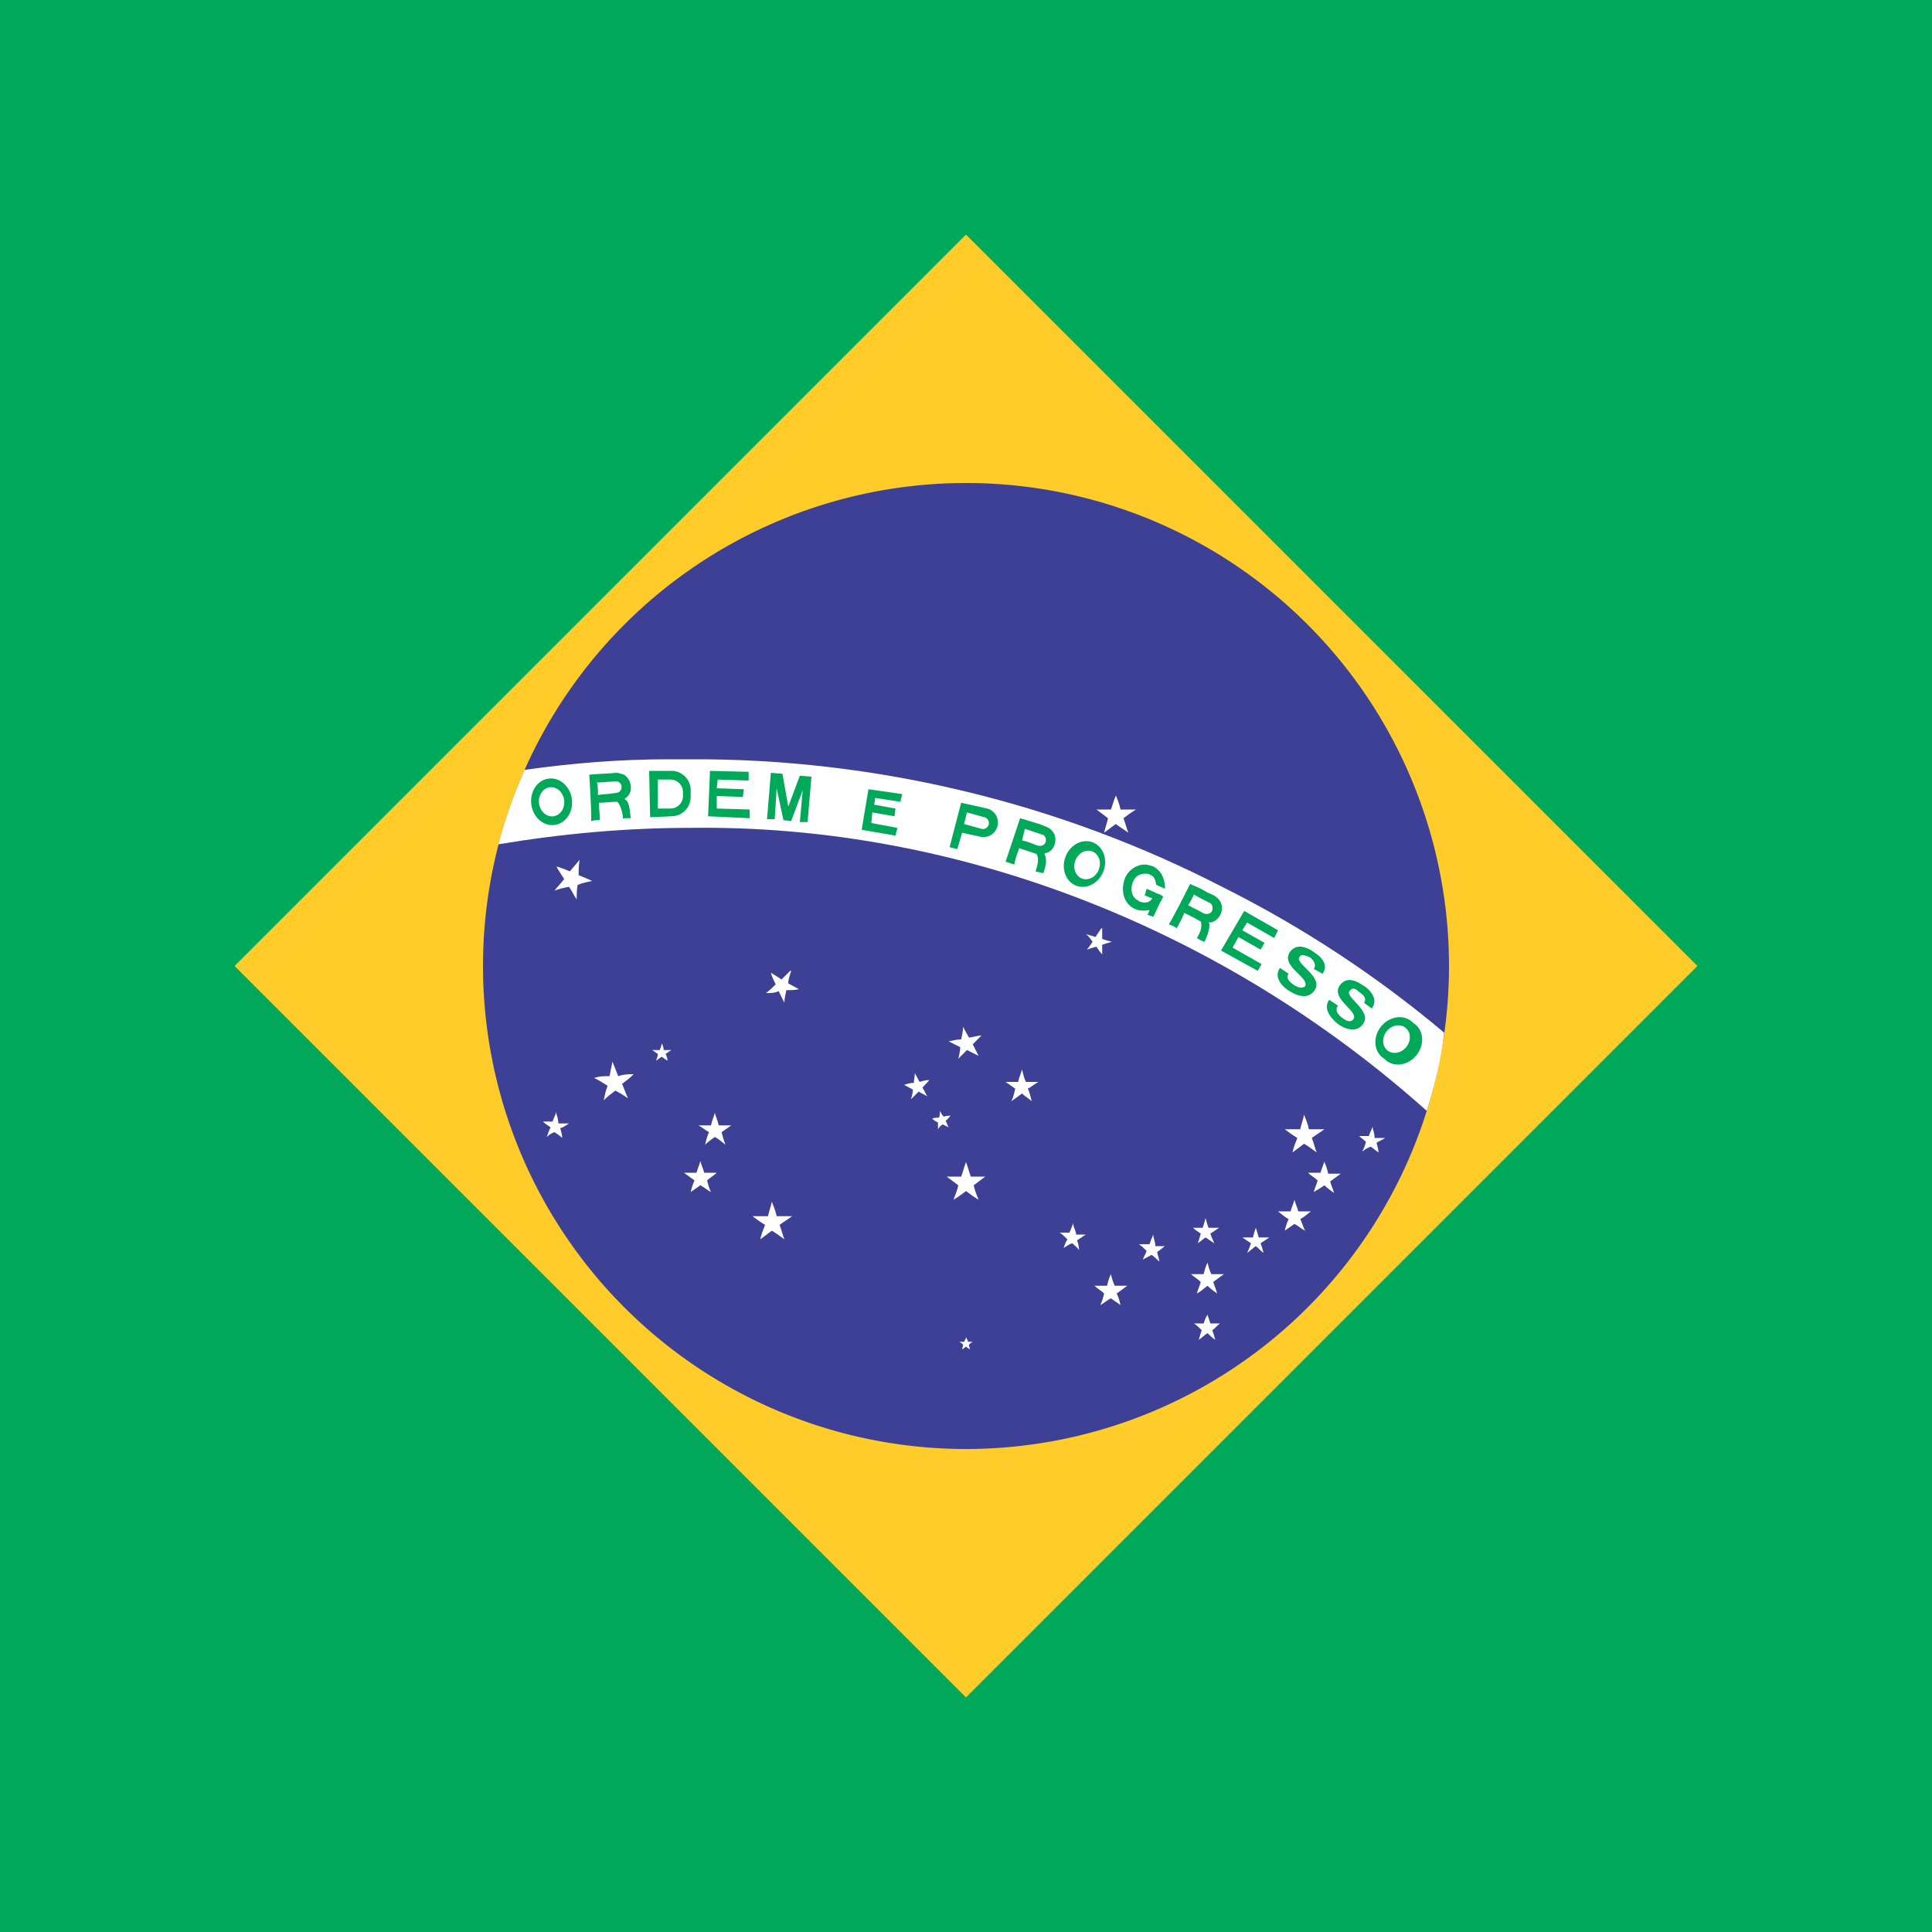 <?xml version="1.0"?>
<svg xmlns="http://www.w3.org/2000/svg" xmlns:xlink="http://www.w3.org/1999/xlink" version="1.1" width="360" height="360" viewBox="0 0 360 360">
<!-- Generated by Kreative Vexillo v1.0 -->
<style>
.blue{fill:rgb(62,64,149);}
.green{fill:rgb(0,168,89);}
.white{fill:rgb(255,255,255);}
.yellow{fill:rgb(255,204,41);}
</style>
<defs>
<path id="band" d="M -0.308 -0.214 C -0.358 -0.214 -0.408 -0.21 -0.457 -0.203 C -0.468 -0.178 -0.477 -0.153 -0.484 -0.126 C -0.418 -0.137 -0.352 -0.143 -0.286 -0.143 C -0.005 -0.147 0.269 -0.036 0.477 0.15 C 0.485 0.124 0.492 0.097 0.495 0.069 C 0.426 0.011 0.349 -0.04 0.267 -0.081 C 0.097 -0.169 -0.094 -0.215 -0.286 -0.214 C -0.293 -0.214 -0.301 -0.214 -0.308 -0.214 Z"/>
<path id="disc" d="M 0.5 0.0 A 0.5 0.5 0.0 0 0 -0.5 0.0 A 0.5 0.5 0.0 0 0 0.5 0.0 Z"/>
<path id="stars" d="M 0.0 0.384 C 0.0 0.386 -0.001 0.387 -0.002 0.389 C -0.003 0.389 -0.005 0.389 -0.007 0.389 C -0.005 0.39 -0.004 0.391 -0.003 0.392 C -0.003 0.394 -0.004 0.395 -0.004 0.397 C -0.003 0.396 -0.001 0.395 -4.656613E-10 0.394 C 0.001 0.395 0.003 0.396 0.004 0.397 C 0.004 0.395 0.003 0.394 0.003 0.392 C 0.004 0.391 0.005 0.39 0.007 0.389 C 0.005 0.389 0.003 0.389 0.002 0.389 C 0.002 0.387 4.9999915E-4 0.386 -8.1490725E-10 0.384 Z M -0.201 0.244 C -0.202 0.249 -0.204 0.254 -0.205 0.259 C -0.211 0.259 -0.216 0.259 -0.221 0.259 C -0.217 0.262 -0.213 0.265 -0.208 0.268 C -0.21 0.273 -0.212 0.278 -0.213 0.283 C -0.209 0.28 -0.205 0.277 -0.201 0.274 C -0.196 0.277 -0.192 0.28 -0.188 0.283 C -0.19 0.278 -0.191 0.273 -0.193 0.268 C -0.189 0.265 -0.184 0.262 -0.18 0.259 C -0.185 0.259 -0.191 0.259 -0.196 0.259 C -0.197 0.254 -0.199 0.249 -0.201 0.244 Z M 0.111 0.266 C 0.11 0.269 0.109 0.272 0.107 0.276 C 0.104 0.276 0.1 0.276 0.097 0.276 C 0.1 0.278 0.102 0.28 0.105 0.283 C 0.103 0.286 0.102 0.289 0.101 0.292 C 0.104 0.29 0.107 0.288 0.11 0.287 C 0.112 0.289 0.115 0.291 0.117 0.294 C 0.117 0.29 0.116 0.287 0.115 0.284 C 0.118 0.282 0.121 0.28 0.124 0.278 C 0.121 0.278 0.117 0.278 0.114 0.278 C 0.114 0.275 0.112 0.272 0.111 0.268 Z M 0.194 0.278 C 0.192 0.282 0.191 0.285 0.19 0.288 C 0.186 0.288 0.183 0.288 0.179 0.288 C 0.182 0.29 0.184 0.292 0.187 0.295 C 0.186 0.298 0.184 0.301 0.183 0.304 C 0.186 0.302 0.189 0.301 0.192 0.299 C 0.195 0.301 0.197 0.303 0.2 0.306 C 0.2 0.302 0.198 0.299 0.198 0.296 C 0.201 0.294 0.203 0.292 0.206 0.29 C 0.203 0.29 0.2 0.29 0.196 0.29 C 0.196 0.287 0.195 0.284 0.194 0.28 Z M 0.15 0.319 C 0.148 0.323 0.147 0.327 0.146 0.331 C 0.141 0.331 0.137 0.331 0.133 0.331 C 0.136 0.334 0.14 0.336 0.143 0.339 C 0.142 0.343 0.141 0.347 0.139 0.351 C 0.143 0.349 0.146 0.346 0.15 0.344 C 0.153 0.346 0.157 0.349 0.16 0.351 C 0.159 0.347 0.158 0.343 0.156 0.339 C 0.16 0.336 0.163 0.334 0.167 0.331 C 0.162 0.331 0.158 0.331 0.154 0.331 C 0.152 0.327 0.151 0.323 0.15 0.319 Z M -0.027 0.15 C -0.027 0.152 -0.027 0.155 -0.028 0.157 C -0.03 0.157 -0.033 0.157 -0.035 0.158 C -0.033 0.16 -0.031 0.161 -0.029 0.162 C -0.029 0.164 -0.029 0.167 -0.029 0.169 C -0.028 0.167 -0.026 0.165 -0.024 0.164 C -0.022 0.165 -0.02 0.166 -0.018 0.167 C -0.019 0.165 -0.02 0.163 -0.021 0.16 C -0.019 0.159 -0.018 0.157 -0.016 0.155 C -0.018 0.155 -0.021 0.155 -0.023 0.156 C -0.025 0.154 -0.026 0.152 -0.027 0.15 Z M -0.053 0.111 C -0.053 0.115 -0.054 0.118 -0.054 0.121 C -0.058 0.121 -0.061 0.122 -0.064 0.123 C -0.061 0.125 -0.058 0.126 -0.055 0.128 C -0.055 0.131 -0.056 0.135 -0.057 0.138 C -0.054 0.135 -0.052 0.133 -0.049 0.13 C -0.046 0.132 -0.043 0.133 -0.04 0.135 C -0.042 0.132 -0.043 0.129 -0.045 0.126 C -0.043 0.123 -0.04 0.121 -0.038 0.118 C -0.041 0.118 -0.045 0.119 -0.048 0.12 C -0.05 0.117 -0.051 0.114 -0.053 0.111 Z M -0.003 0.063 C -0.003 0.067 -0.004 0.071 -0.005 0.076 C -0.009 0.076 -0.013 0.077 -0.018 0.078 C -0.014 0.08 -0.01 0.082 -0.006 0.084 C -0.006 0.088 -0.007 0.092 -0.008 0.096 C -0.005 0.093 -0.002 0.09 0.001 0.087 C 0.005 0.089 0.009 0.091 0.013 0.093 C 0.011 0.089 0.009 0.085 0.007 0.081 C 0.01 0.078 0.013 0.075 0.016 0.072 C 0.011 0.072 0.007 0.074 0.003 0.074 C 8.9999964E-4 0.07 -0.001 0.067 -0.003 0.063 Z M 0.058 0.107 C 0.057 0.111 0.055 0.115 0.054 0.12 C 0.049 0.12 0.045 0.12 0.041 0.12 C 0.044 0.122 0.048 0.125 0.051 0.127 C 0.05 0.131 0.049 0.136 0.047 0.14 C 0.051 0.137 0.054 0.135 0.058 0.132 C 0.061 0.135 0.065 0.137 0.068 0.14 C 0.067 0.136 0.066 0.131 0.064 0.127 C 0.068 0.125 0.071 0.122 0.075 0.12 C 0.07 0.12 0.066 0.12 0.062 0.12 C 0.06 0.116 0.059 0.111 0.058 0.107 Z M 0.0 0.203 C -0.002 0.208 -0.003 0.213 -0.005 0.218 C -0.01 0.218 -0.015 0.218 -0.02 0.218 C -0.016 0.221 -0.012 0.224 -0.008 0.227 C -0.009 0.232 -0.011 0.237 -0.013 0.242 C -0.008 0.239 -0.004 0.236 9.99989E-5 0.233 C 0.004 0.236 0.008 0.239 0.013 0.242 C 0.011 0.237 0.009 0.232 0.008 0.227 C 0.012 0.224 0.016 0.221 0.02 0.218 C 0.015 0.218 0.01 0.218 0.005 0.218 C 0.003 0.213 0.002 0.208 0.0 0.203 Z M 0.14 -0.039 C 0.138 -0.036 0.136 -0.033 0.134 -0.03 C 0.131 -0.031 0.128 -0.032 0.124 -0.033 C 0.127 -0.031 0.129 -0.028 0.131 -0.025 C 0.129 -0.022 0.127 -0.019 0.125 -0.017 C 0.128 -0.018 0.131 -0.019 0.135 -0.02 C 0.137 -0.017 0.139 -0.014 0.141 -0.012 C 0.141 -0.015 0.141 -0.018 0.141 -0.022 C 0.144 -0.023 0.147 -0.024 0.151 -0.025 C 0.147 -0.026 0.144 -0.027 0.141 -0.028 C 0.141 -0.032 0.141 -0.035 0.141 -0.039 Z M -0.182 0.005 C -0.185 0.008 -0.188 0.011 -0.191 0.014 C -0.195 0.011 -0.199 0.009 -0.202 0.007 C -0.201 0.011 -0.199 0.015 -0.197 0.019 C -0.2 0.022 -0.203 0.025 -0.207 0.028 C -0.202 0.028 -0.198 0.028 -0.194 0.026 C -0.192 0.03 -0.19 0.034 -0.188 0.038 C -0.188 0.034 -0.187 0.03 -0.186 0.025 C -0.181 0.025 -0.177 0.025 -0.173 0.024 C -0.177 0.022 -0.18 0.02 -0.184 0.018 C -0.184 0.013 -0.182 0.009 -0.181 0.005 Z M 0.248 0.261 C 0.247 0.265 0.246 0.268 0.245 0.271 C 0.242 0.271 0.238 0.271 0.235 0.271 C 0.237 0.273 0.24 0.275 0.243 0.277 C 0.242 0.281 0.241 0.284 0.24 0.287 C 0.243 0.285 0.245 0.283 0.248 0.281 C 0.251 0.283 0.254 0.285 0.257 0.287 C 0.256 0.284 0.254 0.281 0.253 0.277 C 0.256 0.275 0.259 0.273 0.262 0.271 C 0.258 0.271 0.255 0.271 0.251 0.271 C 0.25 0.268 0.249 0.265 0.248 0.261 Z M 0.34 0.242 C 0.339 0.246 0.337 0.25 0.336 0.254 C 0.332 0.254 0.327 0.254 0.323 0.254 C 0.327 0.257 0.33 0.26 0.334 0.262 C 0.332 0.266 0.331 0.27 0.33 0.274 C 0.333 0.272 0.337 0.269 0.34 0.267 C 0.344 0.269 0.347 0.272 0.351 0.274 C 0.349 0.27 0.348 0.266 0.346 0.262 C 0.35 0.26 0.353 0.257 0.357 0.254 C 0.353 0.254 0.348 0.254 0.344 0.254 C 0.343 0.25 0.341 0.246 0.34 0.242 Z M 0.3 0.271 C 0.299 0.274 0.298 0.277 0.297 0.281 C 0.293 0.281 0.29 0.281 0.286 0.281 C 0.289 0.283 0.292 0.285 0.295 0.287 C 0.294 0.29 0.293 0.293 0.291 0.297 C 0.294 0.295 0.297 0.292 0.3 0.29 C 0.303 0.292 0.305 0.295 0.308 0.297 C 0.307 0.293 0.306 0.29 0.305 0.287 C 0.308 0.285 0.311 0.283 0.314 0.281 C 0.31 0.281 0.307 0.281 0.303 0.281 C 0.302 0.277 0.301 0.274 0.3 0.271 Z M 0.25 0.361 C 0.248 0.364 0.247 0.367 0.246 0.37 C 0.243 0.37 0.239 0.37 0.236 0.37 C 0.239 0.372 0.242 0.375 0.244 0.377 C 0.243 0.38 0.242 0.383 0.241 0.387 C 0.244 0.385 0.247 0.382 0.25 0.38 C 0.252 0.382 0.255 0.385 0.258 0.387 C 0.257 0.383 0.256 0.38 0.255 0.377 C 0.258 0.375 0.26 0.372 0.263 0.37 C 0.26 0.37 0.256 0.37 0.253 0.37 C 0.252 0.367 0.251 0.364 0.25 0.361 Z M 0.25 0.307 C 0.248 0.311 0.247 0.315 0.246 0.319 C 0.241 0.319 0.237 0.319 0.233 0.319 C 0.236 0.322 0.24 0.324 0.243 0.327 C 0.242 0.331 0.24 0.335 0.239 0.339 C 0.243 0.337 0.246 0.334 0.25 0.331 C 0.253 0.334 0.257 0.337 0.26 0.339 C 0.259 0.335 0.257 0.331 0.256 0.327 C 0.26 0.324 0.263 0.322 0.267 0.319 C 0.262 0.319 0.258 0.319 0.254 0.319 C 0.252 0.315 0.251 0.311 0.25 0.307 Z M 0.371 0.202 C 0.37 0.206 0.368 0.21 0.367 0.214 C 0.363 0.214 0.358 0.214 0.354 0.214 C 0.357 0.217 0.361 0.219 0.364 0.222 C 0.363 0.226 0.361 0.23 0.36 0.234 C 0.363 0.232 0.367 0.23 0.371 0.227 C 0.374 0.23 0.377 0.232 0.381 0.235 C 0.38 0.231 0.378 0.227 0.377 0.223 C 0.381 0.22 0.384 0.218 0.388 0.215 C 0.384 0.215 0.379 0.215 0.375 0.215 C 0.374 0.211 0.373 0.207 0.371 0.203 Z M 0.421 0.166 C 0.42 0.169 0.418 0.173 0.417 0.176 C 0.413 0.176 0.41 0.176 0.407 0.176 C 0.409 0.178 0.412 0.18 0.414 0.182 C 0.413 0.186 0.412 0.189 0.41 0.192 C 0.413 0.19 0.416 0.188 0.419 0.187 C 0.422 0.189 0.424 0.191 0.427 0.193 C 0.427 0.19 0.426 0.187 0.425 0.183 C 0.428 0.181 0.431 0.18 0.434 0.178 C 0.43 0.178 0.427 0.178 0.423 0.178 C 0.423 0.175 0.422 0.171 0.421 0.168 Z M 0.35 0.154 C 0.349 0.159 0.347 0.164 0.346 0.169 C 0.34 0.169 0.335 0.169 0.33 0.169 C 0.334 0.172 0.338 0.175 0.343 0.178 C 0.341 0.183 0.339 0.188 0.338 0.193 C 0.342 0.19 0.346 0.187 0.35 0.184 C 0.355 0.187 0.359 0.19 0.363 0.193 C 0.361 0.188 0.36 0.183 0.358 0.178 C 0.362 0.175 0.367 0.172 0.371 0.169 C 0.366 0.169 0.36 0.169 0.355 0.169 C 0.354 0.164 0.352 0.159 0.35 0.154 Z M 0.155 -0.176 C 0.153 -0.172 0.152 -0.167 0.15 -0.162 C 0.145 -0.162 0.14 -0.162 0.135 -0.162 C 0.139 -0.159 0.143 -0.156 0.147 -0.153 C 0.146 -0.148 0.144 -0.143 0.143 -0.138 C 0.147 -0.141 0.151 -0.144 0.155 -0.147 C 0.159 -0.144 0.164 -0.141 0.168 -0.138 C 0.166 -0.143 0.165 -0.148 0.163 -0.153 C 0.167 -0.156 0.171 -0.159 0.176 -0.162 C 0.17 -0.162 0.165 -0.162 0.16 -0.162 C 0.159 -0.167 0.157 -0.172 0.155 -0.177 Z M -0.275 0.202 C -0.276 0.206 -0.278 0.21 -0.279 0.214 C -0.283 0.214 -0.288 0.214 -0.292 0.214 C -0.288 0.217 -0.285 0.219 -0.281 0.222 C -0.283 0.226 -0.284 0.23 -0.285 0.234 C -0.282 0.232 -0.278 0.229 -0.275 0.227 C -0.271 0.229 -0.268 0.232 -0.264 0.234 C -0.266 0.23 -0.267 0.226 -0.268 0.222 C -0.265 0.219 -0.261 0.217 -0.258 0.214 C -0.262 0.214 -0.266 0.214 -0.271 0.214 C -0.272 0.21 -0.274 0.206 -0.275 0.202 Z M -0.26 0.152 C -0.261 0.156 -0.263 0.16 -0.264 0.165 C -0.268 0.165 -0.273 0.165 -0.277 0.165 C -0.273 0.167 -0.27 0.17 -0.266 0.172 C -0.268 0.176 -0.269 0.18 -0.27 0.185 C -0.267 0.182 -0.263 0.179 -0.26 0.177 C -0.256 0.179 -0.253 0.182 -0.249 0.185 C -0.251 0.18 -0.252 0.176 -0.253 0.172 C -0.25 0.17 -0.246 0.167 -0.243 0.165 C -0.247 0.165 -0.252 0.165 -0.256 0.165 C -0.257 0.16 -0.259 0.156 -0.26 0.152 Z M -0.315 0.08 C -0.315 0.082 -0.316 0.084 -0.317 0.087 C -0.32 0.087 -0.322 0.087 -0.325 0.087 C -0.323 0.088 -0.321 0.09 -0.319 0.091 C -0.319 0.093 -0.32 0.096 -0.321 0.098 C -0.319 0.097 -0.317 0.095 -0.315 0.094 C -0.313 0.095 -0.311 0.097 -0.309 0.098 C -0.309 0.096 -0.31 0.093 -0.311 0.091 C -0.309 0.09 -0.307 0.088 -0.305 0.087 C -0.308 0.087 -0.31 0.087 -0.313 0.087 C -0.313 0.084 -0.314 0.082 -0.315 0.08 Z M -0.424 0.151 C -0.425 0.154 -0.427 0.158 -0.428 0.161 C -0.431 0.161 -0.435 0.161 -0.438 0.161 C -0.436 0.163 -0.433 0.165 -0.43 0.167 C -0.432 0.171 -0.433 0.174 -0.434 0.177 C -0.432 0.175 -0.429 0.173 -0.426 0.172 C -0.423 0.174 -0.42 0.176 -0.418 0.178 C -0.418 0.175 -0.419 0.172 -0.42 0.168 C -0.417 0.167 -0.414 0.165 -0.411 0.163 C -0.415 0.163 -0.418 0.163 -0.422 0.163 C -0.422 0.16 -0.423 0.156 -0.424 0.153 Z M -0.366 0.099 C -0.367 0.104 -0.368 0.109 -0.369 0.114 C -0.374 0.114 -0.38 0.114 -0.385 0.116 C -0.38 0.118 -0.376 0.121 -0.371 0.124 C -0.373 0.129 -0.374 0.134 -0.375 0.139 C -0.371 0.135 -0.367 0.132 -0.363 0.129 C -0.359 0.131 -0.354 0.134 -0.35 0.137 C -0.352 0.132 -0.354 0.127 -0.356 0.122 C -0.352 0.119 -0.348 0.116 -0.344 0.112 C -0.349 0.112 -0.354 0.112 -0.36 0.114 C -0.362 0.109 -0.364 0.104 -0.366 0.099 Z M -0.4 -0.11 C -0.403 -0.106 -0.407 -0.102 -0.41 -0.098 C -0.415 -0.1 -0.42 -0.102 -0.424 -0.103 C -0.422 -0.099 -0.419 -0.095 -0.416 -0.09 C -0.419 -0.086 -0.423 -0.082 -0.426 -0.078 C -0.421 -0.08 -0.416 -0.081 -0.411 -0.082 C -0.408 -0.078 -0.406 -0.073 -0.403 -0.069 C -0.403 -0.074 -0.403 -0.079 -0.402 -0.084 C -0.397 -0.086 -0.392 -0.087 -0.387 -0.088 C -0.391 -0.09 -0.396 -0.092 -0.401 -0.094 C -0.401 -0.099 -0.401 -0.104 -0.4 -0.11 Z"/>
<path id="text" d="M -0.426 -0.146 A 0.024 0.021 83.0 1 0 -0.432 -0.194 A 0.024 0.021 83.0 0 0 -0.426 -0.146 M -0.362 -0.2 C -0.372 -0.199 -0.381 -0.199 -0.39 -0.198 C -0.389 -0.182 -0.388 -0.166 -0.388 -0.15 C -0.385 -0.151 -0.382 -0.151 -0.379 -0.151 C -0.379 -0.157 -0.38 -0.163 -0.38 -0.169 C -0.374 -0.169 -0.367 -0.17 -0.361 -0.17 C -0.357 -0.166 -0.356 -0.159 -0.355 -0.154 C -0.356 -0.152 -0.354 -0.153 -0.353 -0.153 C -0.351 -0.153 -0.349 -0.153 -0.347 -0.153 C -0.348 -0.159 -0.348 -0.166 -0.351 -0.171 C -0.352 -0.172 -0.355 -0.173 -0.352 -0.174 C -0.344 -0.18 -0.346 -0.193 -0.354 -0.198 C -0.357 -0.199 -0.36 -0.2 -0.362 -0.2 Z M -0.327 -0.154 L -0.305 -0.155 A 0.02 0.02 0.0 0 0 -0.285 -0.175 L -0.285 -0.182 A 0.02 0.02 0.0 0 0 -0.306 -0.202 L -0.328 -0.202 Z M -0.267 -0.155 L -0.224 -0.153 L -0.224 -0.162 L -0.258 -0.163 L -0.258 -0.176 L -0.231 -0.175 L -0.23 -0.183 L -0.258 -0.184 L -0.257 -0.193 L -0.225 -0.192 L -0.225 -0.201 L -0.265 -0.202 Z M -0.206 -0.152 L -0.198 -0.152 L -0.196 -0.184 L -0.189 -0.151 L -0.181 -0.15 L -0.169 -0.182 L -0.172 -0.149 L -0.164 -0.149 L -0.16 -0.196 L -0.172 -0.197 L -0.184 -0.165 L -0.19 -0.199 L -0.202 -0.2 Z M -0.108 -0.141 L -0.073 -0.135 L -0.071 -0.143 L -0.098 -0.148 L -0.097 -0.159 L -0.074 -0.155 L -0.073 -0.163 L -0.095 -0.167 L -0.094 -0.174 L -0.068 -0.17 L -0.066 -0.178 L -0.101 -0.183 Z M -0.017 -0.123 L -0.009 -0.121 L -0.004 -0.138 L 0.014 -0.134 A 0.015 0.015 0.0 0 0 0.022 -0.163 L -0.005 -0.169 Z M 0.056 -0.153 C 0.051 -0.138 0.046 -0.123 0.041 -0.108 C 0.044 -0.107 0.047 -0.106 0.05 -0.105 C 0.051 -0.111 0.053 -0.116 0.055 -0.122 C 0.061 -0.12 0.067 -0.118 0.073 -0.116 C 0.076 -0.111 0.074 -0.104 0.072 -0.098 C 0.075 -0.097 0.077 -0.097 0.08 -0.096 C 0.082 -0.102 0.084 -0.108 0.082 -0.114 C 0.082 -0.115 0.08 -0.117 0.083 -0.117 C 0.092 -0.119 0.096 -0.133 0.089 -0.14 C 0.086 -0.144 0.08 -0.145 0.076 -0.147 C 0.069 -0.149 0.063 -0.151 0.056 -0.153 Z M 0.119 -0.082 A 0.021 0.024 20.5 0 0 0.135 -0.126 A 0.021 0.024 20.5 1 0 0.119 -0.082 M 0.185 -0.105 C 0.177 -0.105 0.169 -0.1 0.165 -0.092 C 0.16 -0.08 0.162 -0.065 0.175 -0.059 C 0.18 -0.057 0.185 -0.057 0.19 -0.058 L 0.188 -0.053 L 0.194 -0.051 L 0.201 -0.066 C 0.202 -0.067 0.203 -0.069 0.203 -0.07 C 0.204 -0.071 0.204 -0.071 0.204 -0.072 L 0.204 -0.072 L 0.201 -0.074 L 0.198 -0.075 L 0.196 -0.076 L 0.187 -0.08 L 0.185 -0.073 L 0.193 -0.07 C 0.193 -0.07 0.193 -0.07 0.192 -0.069 C 0.189 -0.065 0.184 -0.065 0.179 -0.067 L 0.179 -0.067 L 0.178 -0.068 C 0.169 -0.072 0.17 -0.086 0.176 -0.092 C 0.18 -0.096 0.186 -0.096 0.19 -0.095 L 0.191 -0.094 L 0.192 -0.094 C 0.196 -0.091 0.196 -0.088 0.197 -0.084 L 0.206 -0.08 C 0.206 -0.089 0.203 -0.098 0.194 -0.103 C 0.191 -0.104 0.188 -0.105 0.185 -0.105 Z M 0.232 -0.085 C 0.225 -0.071 0.218 -0.057 0.21 -0.043 C 0.213 -0.042 0.216 -0.041 0.218 -0.039 C 0.221 -0.044 0.224 -0.05 0.226 -0.055 C 0.232 -0.052 0.238 -0.049 0.243 -0.046 C 0.245 -0.04 0.242 -0.034 0.239 -0.029 C 0.242 -0.027 0.244 -0.026 0.247 -0.025 C 0.249 -0.03 0.252 -0.036 0.252 -0.043 C 0.252 -0.044 0.25 -0.046 0.253 -0.045 C 0.263 -0.047 0.268 -0.059 0.263 -0.067 C 0.26 -0.072 0.255 -0.074 0.25 -0.076 C 0.244 -0.08 0.238 -0.082 0.232 -0.085 Z M 0.264 -0.016 L 0.302 0.005 L 0.306 -0.002 L 0.276 -0.019 L 0.282 -0.03 L 0.305 -0.017 L 0.309 -0.024 L 0.286 -0.037 L 0.291 -0.045 L 0.319 -0.029 L 0.323 -0.037 L 0.288 -0.057 Z M 0.334 0.008 C 0.331 0.012 0.334 0.016 0.34 0.02 C 0.345 0.023 0.349 0.023 0.351 0.021 C 0.356 0.012 0.326 5.000029E-4 0.335 -0.014 C 0.343 -0.026 0.357 -0.017 0.362 -0.013 C 0.367 -0.01 0.376 -0.001 0.369 0.008 L 0.36 0.003 C 0.363 -0.001 0.36 -0.006 0.356 -0.009 C 0.351 -0.011 0.347 -0.013 0.345 -0.009 C 0.341 -0.002 0.37 0.011 0.361 0.025 C 0.354 0.035 0.343 0.031 0.335 0.026 C 0.328 0.022 0.318 0.012 0.325 0.002 Z M 0.385 0.041 C 0.382 0.045 0.384 0.05 0.39 0.054 C 0.395 0.058 0.399 0.058 0.401 0.055 C 0.407 0.047 0.377 0.034 0.387 0.02 C 0.396 0.008 0.409 0.019 0.414 0.022 C 0.419 0.026 0.427 0.035 0.42 0.044 L 0.412 0.038 C 0.415 0.034 0.412 0.03 0.407 0.027 C 0.403 0.023 0.4 0.022 0.397 0.026 C 0.392 0.032 0.421 0.047 0.411 0.06 C 0.404 0.07 0.392 0.065 0.385 0.06 C 0.379 0.055 0.369 0.045 0.376 0.035 Z M 0.433 0.096 A 0.021 0.024 38.5 1 0 0.463 0.059 A 0.021 0.024 38.5 1 0 0.433 0.096"/>
<path id="text-holes" d="M -0.427 -0.155 A 0.015 0.013 83.0 1 0 -0.431 -0.185 A 0.015 0.013 83.0 0 0 -0.427 -0.155 M -0.363 -0.191 C -0.359 -0.192 -0.355 -0.187 -0.357 -0.183 C -0.358 -0.18 -0.361 -0.179 -0.364 -0.179 C -0.369 -0.178 -0.375 -0.178 -0.381 -0.177 C -0.381 -0.182 -0.381 -0.186 -0.382 -0.19 C -0.375 -0.19 -0.369 -0.191 -0.363 -0.191 Z M -0.319 -0.163 L -0.306 -0.163 A 0.013 0.013 0.0 0 0 -0.293 -0.177 L -0.293 -0.181 A 0.013 0.013 0.0 0 0 -0.306 -0.193 L -0.319 -0.193 Z M -0.002 -0.147 L 0.016 -0.142 A 0.006 0.006 0.0 1 0 0.019 -0.154 L 0.001 -0.159 Z M 0.061 -0.142 C 0.067 -0.14 0.073 -0.138 0.079 -0.136 C 0.083 -0.135 0.084 -0.129 0.081 -0.126 C 0.079 -0.124 0.076 -0.124 0.073 -0.125 C 0.068 -0.127 0.063 -0.129 0.058 -0.13 C 0.059 -0.134 0.06 -0.138 0.061 -0.142 Z M 0.122 -0.09 A 0.013 0.015 20.5 0 0 0.132 -0.118 A 0.013 0.015 20.5 1 0 0.122 -0.09 M 0.236 -0.074 C 0.241 -0.071 0.247 -0.068 0.253 -0.065 C 0.256 -0.063 0.256 -0.057 0.253 -0.055 C 0.25 -0.053 0.247 -0.054 0.245 -0.055 C 0.24 -0.058 0.235 -0.06 0.23 -0.063 C 0.232 -0.066 0.234 -0.07 0.236 -0.074 Z M 0.439 0.089 A 0.013 0.015 38.5 0 0 0.457 0.066 A 0.013 0.015 38.5 1 0 0.439 0.089"/>
</defs>
<g>
<rect x="0" y="0" width="360" height="360" class="green"/>
<path d="M 180 43.714 L 316.286 180 L 180 316.286 L 43.714 180 Z" class="yellow"/>
<use xlink:href="#disc" transform="translate(180 180) scale(180 180) rotate(0)" class="blue"/>
<use xlink:href="#band" transform="translate(180 180) scale(180 180) rotate(0)" class="white"/>
<use xlink:href="#text" transform="translate(180 180) scale(180 180) rotate(0)" class="green"/>
<use xlink:href="#text-holes" transform="translate(180 180) scale(180 180) rotate(0)" class="white"/>
<use xlink:href="#stars" transform="translate(180 180) scale(180 180) rotate(0)" class="white"/>
</g>
</svg>
